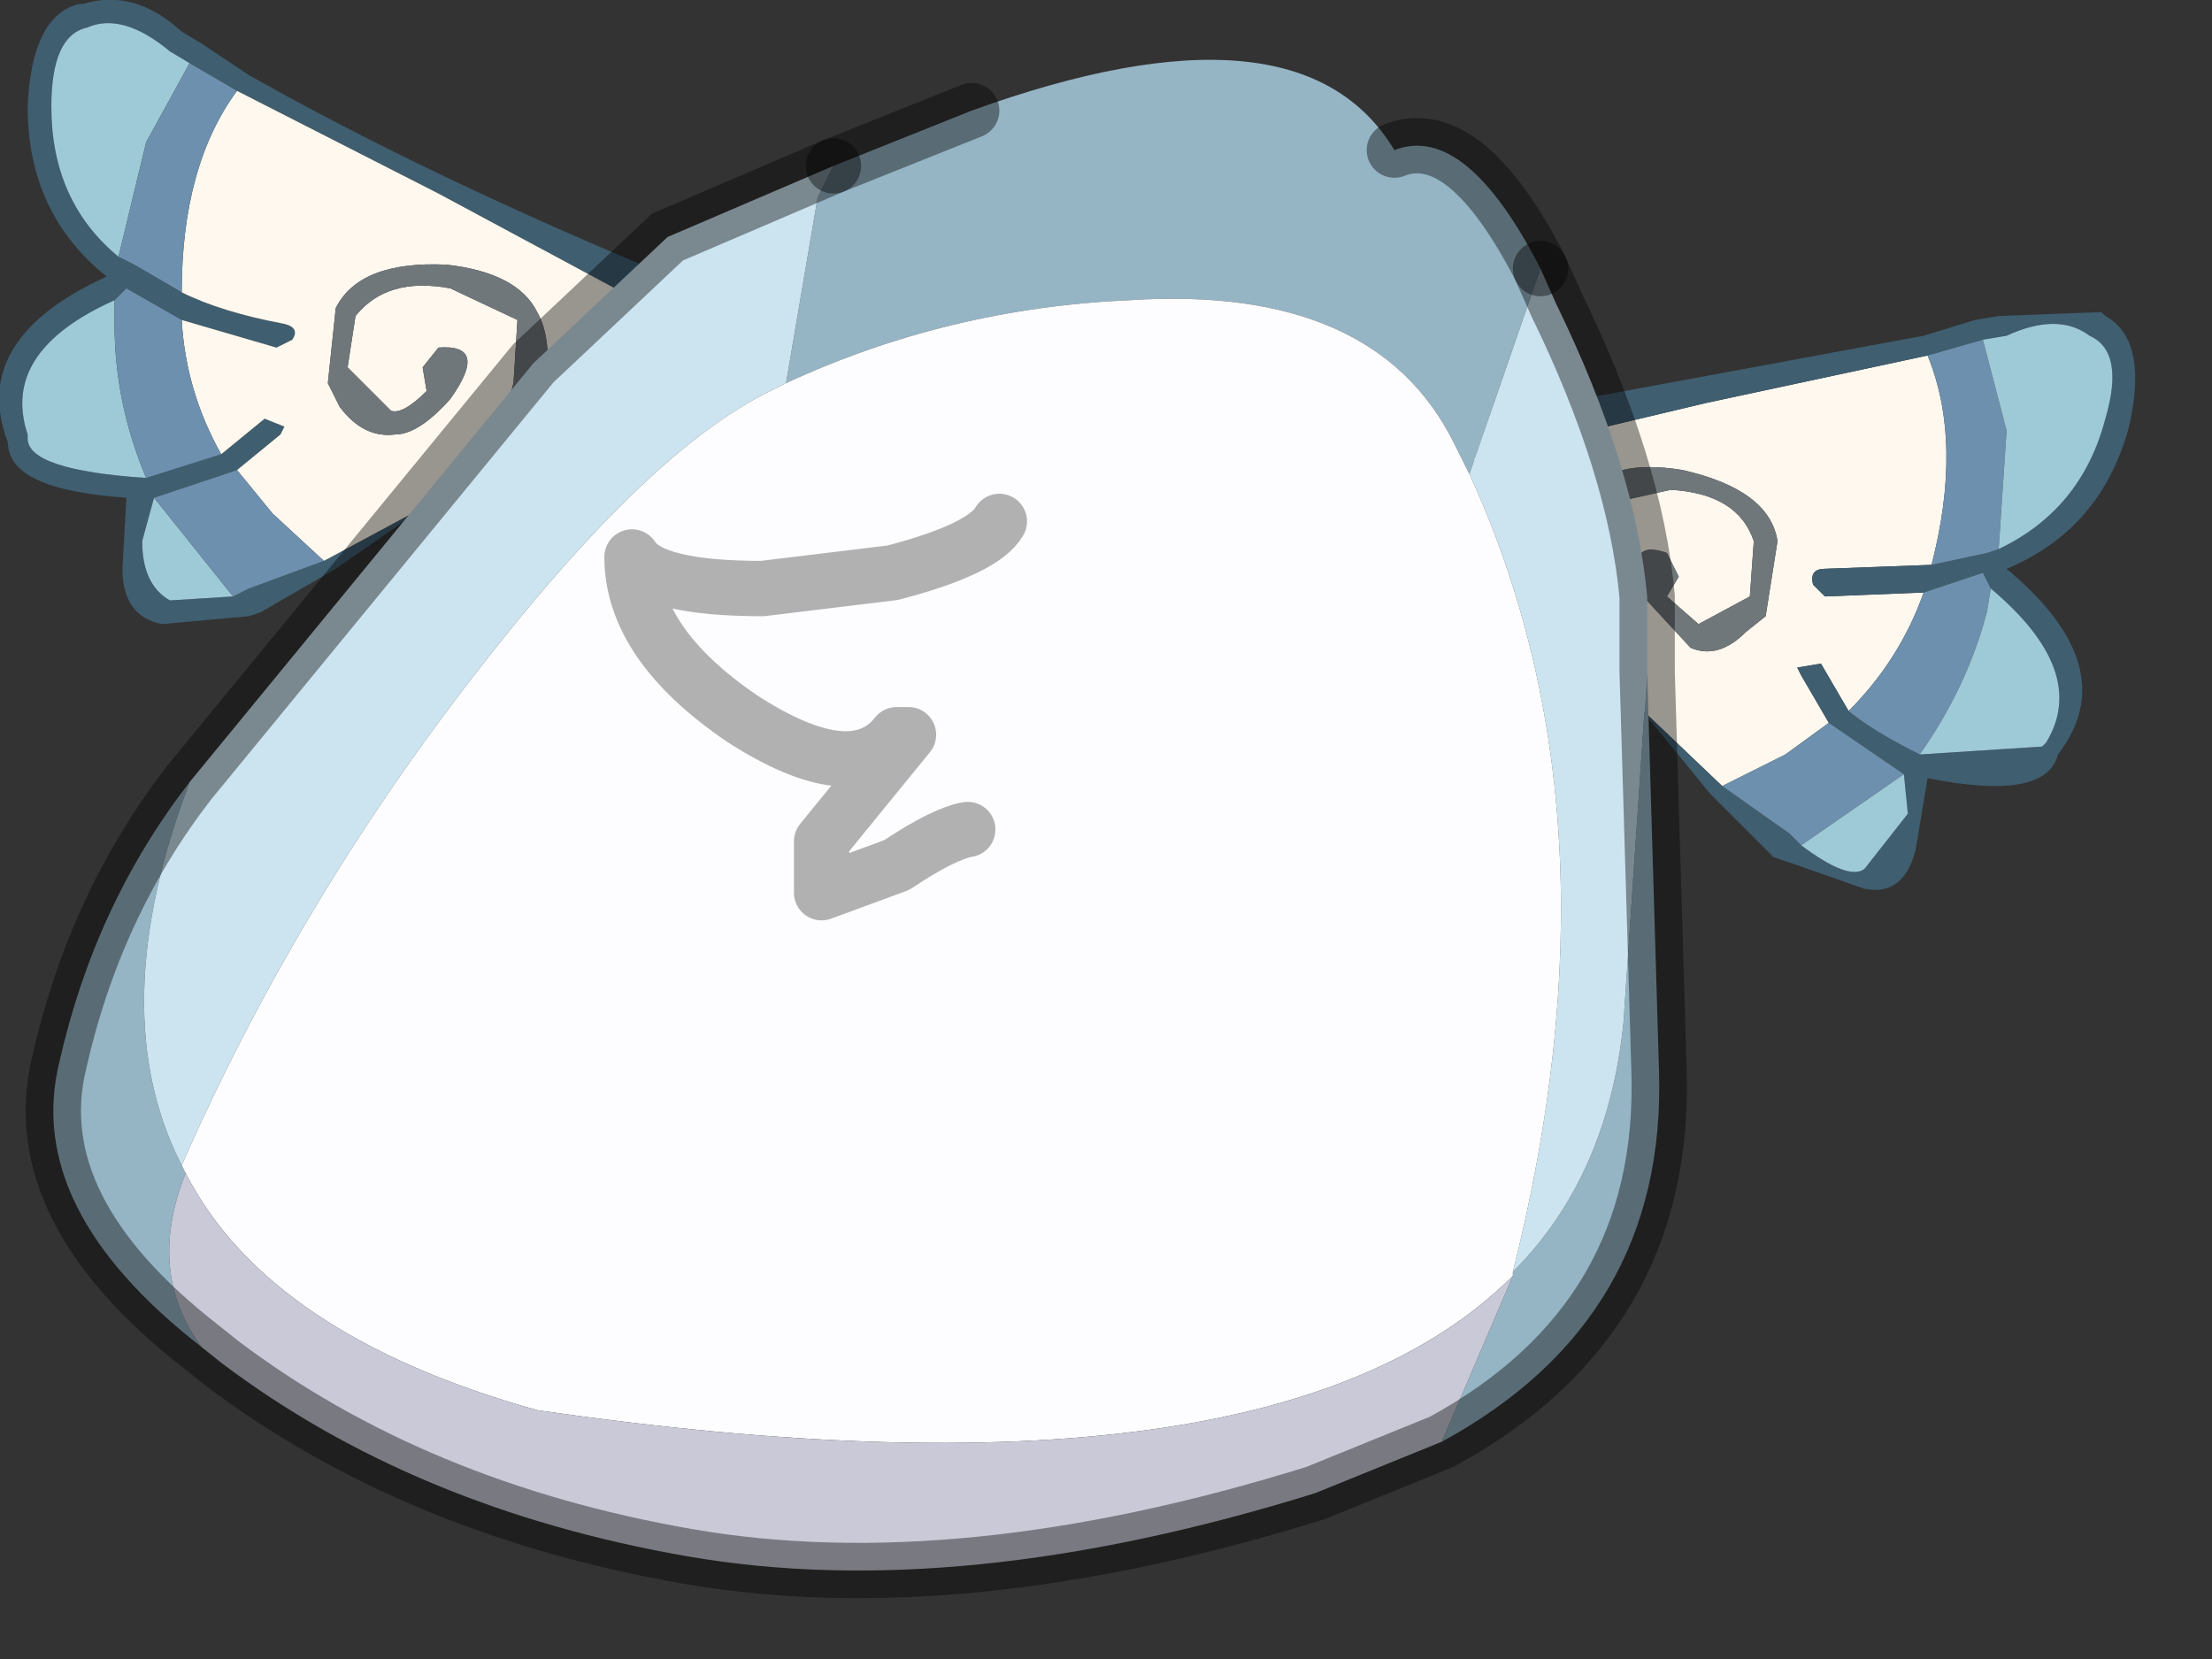 <?xml version="1.0" encoding="utf-8"?>
<svg version="1.1" id="Layer_1"
xmlns="http://www.w3.org/2000/svg"
xmlns:xlink="http://www.w3.org/1999/xlink"
width="28px" height="21px"
xml:space="preserve">
<rect width="100%" height="100%" fill="#333333" stroke="none"/>
<g id="PathID_5616" transform="matrix(1, 0, 0, 1, 11.15, 10.05)">
<path style="fill:#3F5E70;fill-opacity:1" d="M-8.35 -4.3L-7.8 -4.75L-7.55 -4.65L-7.6 -4.55L-8.15 -4.1L-9.2 -3.75L-9.35 -3.2Q-9.35 -2.65 -9 -2.45L-8.2 -2.5L-8 -2.6L-7.05 -2.95L-5.75 -3.65L-6.9 -2.85L-7.85 -2.3L-8 -2.25L-9.1 -2.15Q-9.6 -2.25 -9.6 -2.85L-9.55 -3.75Q-11.05 -3.85 -11.05 -4.45Q-11.55 -5.75 -9.8 -6.55Q-10.8 -7.35 -10.8 -8.7Q-10.75 -9.85 -10.15 -10L-10.1 -10Q-9.45 -10.2 -8.85 -9.65L-8.6 -9.5L-8 -9.1Q-5.7 -7.8 -2.55 -6.5L-2.9 -6.15L-5.6 -7.6L-8.15 -8.9L-8.75 -9.25L-9 -9.4Q-9.6 -9.9 -10.05 -9.7Q-10.5 -9.6 -10.5 -8.7Q-10.5 -7.5 -9.65 -6.8L-9.45 -6.7L-8.85 -6.35Q-8.35 -6.1 -7.55 -5.95Q-7.35 -5.9 -7.45 -5.75L-7.65 -5.65L-8.85 -6L-9.55 -6.4L-9.7 -6.25Q-11.15 -5.6 -10.8 -4.55L-10.8 -4.5Q-10.8 -4.1 -9.3 -4L-8.35 -4.3" />
<path style="fill:#9ECAD7;fill-opacity:1" d="M-9.7 -5.95Q-9.7 -4.95 -9.3 -4Q-10.8 -4.1 -10.8 -4.5L-10.8 -4.55Q-11.15 -5.6 -9.7 -6.25L-9.7 -5.95M-9.65 -6.8Q-10.5 -7.5 -10.5 -8.7Q-10.5 -9.6 -10.05 -9.7Q-9.6 -9.9 -9 -9.4L-8.75 -9.25L-9.3 -8.25L-9.65 -6.8M-8.2 -2.5L-9 -2.45Q-9.35 -2.65 -9.35 -3.2L-9.2 -3.75L-8.2 -2.5" />
<path style="fill:#FFF8EE;fill-opacity:1" d="M-4.25 -5.1Q-4.15 -5.75 -4.35 -6.1Q-4.6 -6.6 -5.5 -6.7Q-6.6 -6.75 -6.9 -6.15L-7 -5.2L-6.85 -4.9Q-6.55 -4.5 -6.15 -4.55Q-5.85 -4.55 -5.45 -5Q-4.95 -5.7 -5.6 -5.65L-5.8 -5.4L-5.75 -5.1Q-6.05 -4.8 -6.2 -4.85L-6.75 -5.4L-6.65 -6.05Q-6.25 -6.55 -5.45 -6.4L-4.6 -6L-4.65 -5.2L-4.8 -4.65L-5.75 -3.65L-7.05 -2.95L-7.7 -3.55L-8.15 -4.1L-7.6 -4.55L-7.55 -4.65L-7.8 -4.75L-8.35 -4.3Q-8.8 -5.1 -8.85 -6L-7.65 -5.65L-7.45 -5.75Q-7.35 -5.9 -7.55 -5.95Q-8.35 -6.1 -8.85 -6.35Q-8.85 -7.95 -8.15 -8.9L-5.6 -7.6L-2.9 -6.15L-4.25 -5.1" />
<path style="fill:#6D90AE;fill-opacity:1" d="M-8.35 -4.3L-9.3 -4Q-9.7 -4.95 -9.7 -5.95L-9.7 -6.25L-9.55 -6.4L-8.85 -6Q-8.8 -5.1 -8.35 -4.3M-9.3 -8.25L-8.75 -9.25L-8.15 -8.9Q-8.85 -7.95 -8.85 -6.35L-9.45 -6.7L-9.65 -6.8L-9.3 -8.25M-9.2 -3.75L-8.15 -4.1L-7.7 -3.55L-7.05 -2.95L-8 -2.6L-8.2 -2.5L-9.2 -3.75" />
<path style="fill:#6F777B;fill-opacity:1" d="M-4.8 -4.65L-4.65 -5.2L-4.6 -6L-5.45 -6.4Q-6.25 -6.55 -6.65 -6.05L-6.75 -5.4L-6.2 -4.85Q-6.05 -4.8 -5.75 -5.1L-5.8 -5.4L-5.6 -5.65Q-4.95 -5.7 -5.45 -5Q-5.85 -4.55 -6.15 -4.55Q-6.55 -4.5 -6.85 -4.9L-7 -5.2L-6.9 -6.15Q-6.6 -6.75 -5.5 -6.7Q-4.6 -6.6 -4.35 -6.1Q-4.15 -5.75 -4.25 -5.1L-4.8 -4.65" />
</g>
<g id="PathID_5617" transform="matrix(1, 0, 0, 1, 11.15, 10.05)">
<path style="fill:#FFF8EE;fill-opacity:1" d="M7.5 -4.25L10.45 -4.95L13.25 -5.55Q13.7 -4.45 13.3 -2.9L11.95 -2.85Q11.75 -2.85 11.8 -2.65L11.95 -2.5L13.2 -2.55Q12.9 -1.7 12.25 -1.05L11.9 -1.65L11.6 -1.6L11.65 -1.5L12 -0.9L11.45 -0.5L10.65 -0.1L9.6 -1.1L8.95 -2.3L8.95 -2.85L9.1 -3.65L10 -3.85Q10.85 -3.8 11.05 -3.2L11 -2.5L10.35 -2.15L9.95 -2.5L10.1 -2.75L9.95 -3.05Q9.4 -3.25 9.65 -2.5L10.25 -1.85Q10.6 -1.7 10.95 -2.05L11.2 -2.25L11.35 -3.2Q11.25 -3.85 10.15 -4.1Q9.25 -4.25 8.9 -3.8L8.5 -2.9L7.5 -4.25" />
<path style="fill:#6F777B;fill-opacity:1" d="M8.5 -2.9L8.9 -3.8Q9.25 -4.25 10.15 -4.1Q11.25 -3.85 11.35 -3.2L11.2 -2.25L10.95 -2.05Q10.6 -1.7 10.25 -1.85L9.65 -2.5Q9.4 -3.25 9.95 -3.05L10.1 -2.75L9.95 -2.5L10.35 -2.15L11 -2.5L11.05 -3.2Q10.85 -3.8 10 -3.85L9.1 -3.65L8.95 -2.85L8.95 -2.3L8.5 -2.9" />
<path style="fill:#3F5E70;fill-opacity:1" d="M11.5 0.5L11.65 0.65Q12.25 1.1 12.45 0.95L13 0.25L12.95 -0.25L12 -0.9L11.65 -1.5L11.6 -1.6L11.9 -1.65L12.25 -1.05Q12.55 -0.8 13.15 -0.5L14.7 -0.6L14.75 -0.65Q15.3 -1.55 14.05 -2.6L13.95 -2.8L13.2 -2.55L11.95 -2.5L11.8 -2.65Q11.75 -2.85 11.95 -2.85L13.3 -2.9L14 -3.05L14.15 -3.1Q15.2 -3.6 15.5 -4.75Q15.75 -5.6 15.3 -5.8Q14.9 -6.1 14.25 -5.8L13.95 -5.75L13.25 -5.55L10.45 -4.95L7.5 -4.25L7.25 -4.7L13.2 -5.8L13.85 -6L14.15 -6.05L15.45 -6.1L15.5 -6.05Q16.05 -5.75 15.8 -4.65Q15.45 -3.35 14.25 -2.85Q15.75 -1.6 14.9 -0.5Q14.75 0.1 13.25 -0.2L13.1 0.7Q12.95 1.3 12.45 1.2L11.45 0.85L11.3 0.8L10.5 0L9.6 -1.1L10.65 -0.1L11.5 0.5" />
<path style="fill:#6D90AE;fill-opacity:1" d="M10.65 -0.1L11.45 -0.5L12 -0.9L12.95 -0.25L11.65 0.65L11.5 0.5L10.65 -0.1M13.95 -2.8L14.05 -2.6L14 -2.3Q13.75 -1.35 13.15 -0.5Q12.55 -0.8 12.25 -1.05Q12.9 -1.7 13.2 -2.55L13.95 -2.8M13.95 -5.75L14.25 -4.6L14.15 -3.1L14 -3.05L13.3 -2.9Q13.7 -4.45 13.25 -5.55L13.95 -5.75" />
<path style="fill:#9ECAD7;fill-opacity:1" d="M14.25 -4.6L13.95 -5.75L14.25 -5.8Q14.9 -6.1 15.3 -5.8Q15.75 -5.6 15.5 -4.75Q15.2 -3.6 14.15 -3.1L14.25 -4.6M14.75 -0.65L14.7 -0.6L13.15 -0.5Q13.75 -1.35 14 -2.3L14.05 -2.6Q15.3 -1.55 14.75 -0.65M12.95 -0.25L13 0.25L12.45 0.95Q12.25 1.1 11.65 0.65L12.95 -0.25" />
</g>
<g id="PathID_5618" transform="matrix(1, 0, 0, 1, 11.15, 10.05)">
<path style="fill:#95B4C4;fill-opacity:1" d="M7.45 -4.05L7.25 -4.45Q6.25 -6.45 3.15 -6.25Q0.85 -6.15 -1.2 -5.2L-0.8 -7.55L-0.6 -7.95L1.15 -8.65Q5.3 -10.15 6.5 -8.15Q7.4 -8.5 8.35 -6.65L7.45 -4.05M8 6.05Q9.2 4.85 9.4 2.9L9.7 -1.55L9.85 3.5Q9.95 6.65 7.1 8.2L8 6.1L8 6.05M-8.85 4.7L-8.8 4.8Q-9.3 6.05 -8.6 7Q-10.85 5.25 -10.4 3.4Q-9.95 1.4 -8.75 -0.15Q-9.85 2.75 -8.85 4.7" />
<path style="fill:#CCE4F0;fill-opacity:1" d="M-1.4 -5.1Q-2.95 -4.35 -5.15 -1.5Q-7.4 1.4 -8.85 4.7Q-9.85 2.75 -8.75 -0.15L-4.4 -5.45L-2.7 -7.05L-0.6 -7.95L-0.8 -7.55L-1.2 -5.2L-1.4 -5.1M9.4 2.9Q9.2 4.85 8 6.05Q9.45 0.3 7.45 -4.05L8.35 -6.65L8.55 -6.2Q9.55 -4.15 9.7 -2.5L9.7 -1.55L9.4 2.9" />
<path style="fill:#FDFDFF;fill-opacity:1" d="M-8.85 4.7Q-7.4 1.4 -5.15 -1.5Q-2.95 -4.35 -1.4 -5.1L-1.2 -5.2Q0.85 -6.15 3.15 -6.25Q6.25 -6.45 7.25 -4.45L7.45 -4.05Q9.45 0.3 8 6.05L8 6.1Q4.95 9.15 -4.35 7.8Q-7.75 6.85 -8.8 4.8L-8.85 4.7M1.1 0.45Q0.8 0.5 0.2 0.9L-0.75 1.25L-0.75 0.6L0.35 -0.75L0.2 -0.75Q-0.35 -0.05 -1.75 -0.95Q-3.15 -1.9 -3.15 -3Q-2.9 -2.6 -1.5 -2.6L0.15 -2.8Q1.3 -3.1 1.5 -3.45Q1.3 -3.1 0.15 -2.8L-1.5 -2.6Q-2.9 -2.6 -3.15 -3Q-3.15 -1.9 -1.75 -0.95Q-0.35 -0.05 0.2 -0.75L0.35 -0.75L-0.75 0.6L-0.75 1.25L0.2 0.9Q0.8 0.5 1.1 0.45" />
<path style="fill:#C9C9D7;fill-opacity:1" d="M-8.8 4.8Q-7.75 6.85 -4.35 7.8Q4.95 9.15 8 6.1L7.1 8.2L5.5 8.85Q1 10.25 -2.45 9.65Q-5.9 9.05 -8.35 7.2L-8.6 7Q-9.3 6.05 -8.8 4.8" />
<path style="fill:none;stroke-width:0.7;stroke-linecap:round;stroke-linejoin:miter;stroke-miterlimit:5;stroke:#000000;stroke-opacity:0.4" d="M8.35 -6.65Q7.4 -8.5 6.5 -8.15" />
<path style="fill:none;stroke-width:0.7;stroke-linecap:round;stroke-linejoin:miter;stroke-miterlimit:5;stroke:#000000;stroke-opacity:0.4" d="M1.15 -8.65L-0.6 -7.95" />
<path style="fill:none;stroke-width:0.7;stroke-linecap:round;stroke-linejoin:miter;stroke-miterlimit:5;stroke:#000000;stroke-opacity:0.4" d="M8.35 -6.65L8.55 -6.2Q9.55 -4.15 9.7 -2.5L9.7 -1.55L9.85 3.5Q9.95 6.65 7.1 8.2L5.5 8.85Q1 10.25 -2.45 9.65Q-5.9 9.05 -8.35 7.2L-8.6 7Q-10.85 5.25 -10.4 3.4Q-9.95 1.4 -8.75 -0.15L-4.4 -5.45L-2.7 -7.05L-0.6 -7.95" />
<path style="fill:none;stroke-width:0.7;stroke-linecap:round;stroke-linejoin:round;stroke-miterlimit:3;stroke:#000000;stroke-opacity:0.302" d="M1.5 -3.45Q1.3 -3.1 0.15 -2.8L-1.5 -2.6Q-2.9 -2.6 -3.15 -3Q-3.15 -1.9 -1.75 -0.95Q-0.35 -0.05 0.2 -0.75L0.35 -0.75L-0.75 0.6L-0.75 1.25L0.2 0.9Q0.8 0.5 1.1 0.45" />
</g>
</svg>
